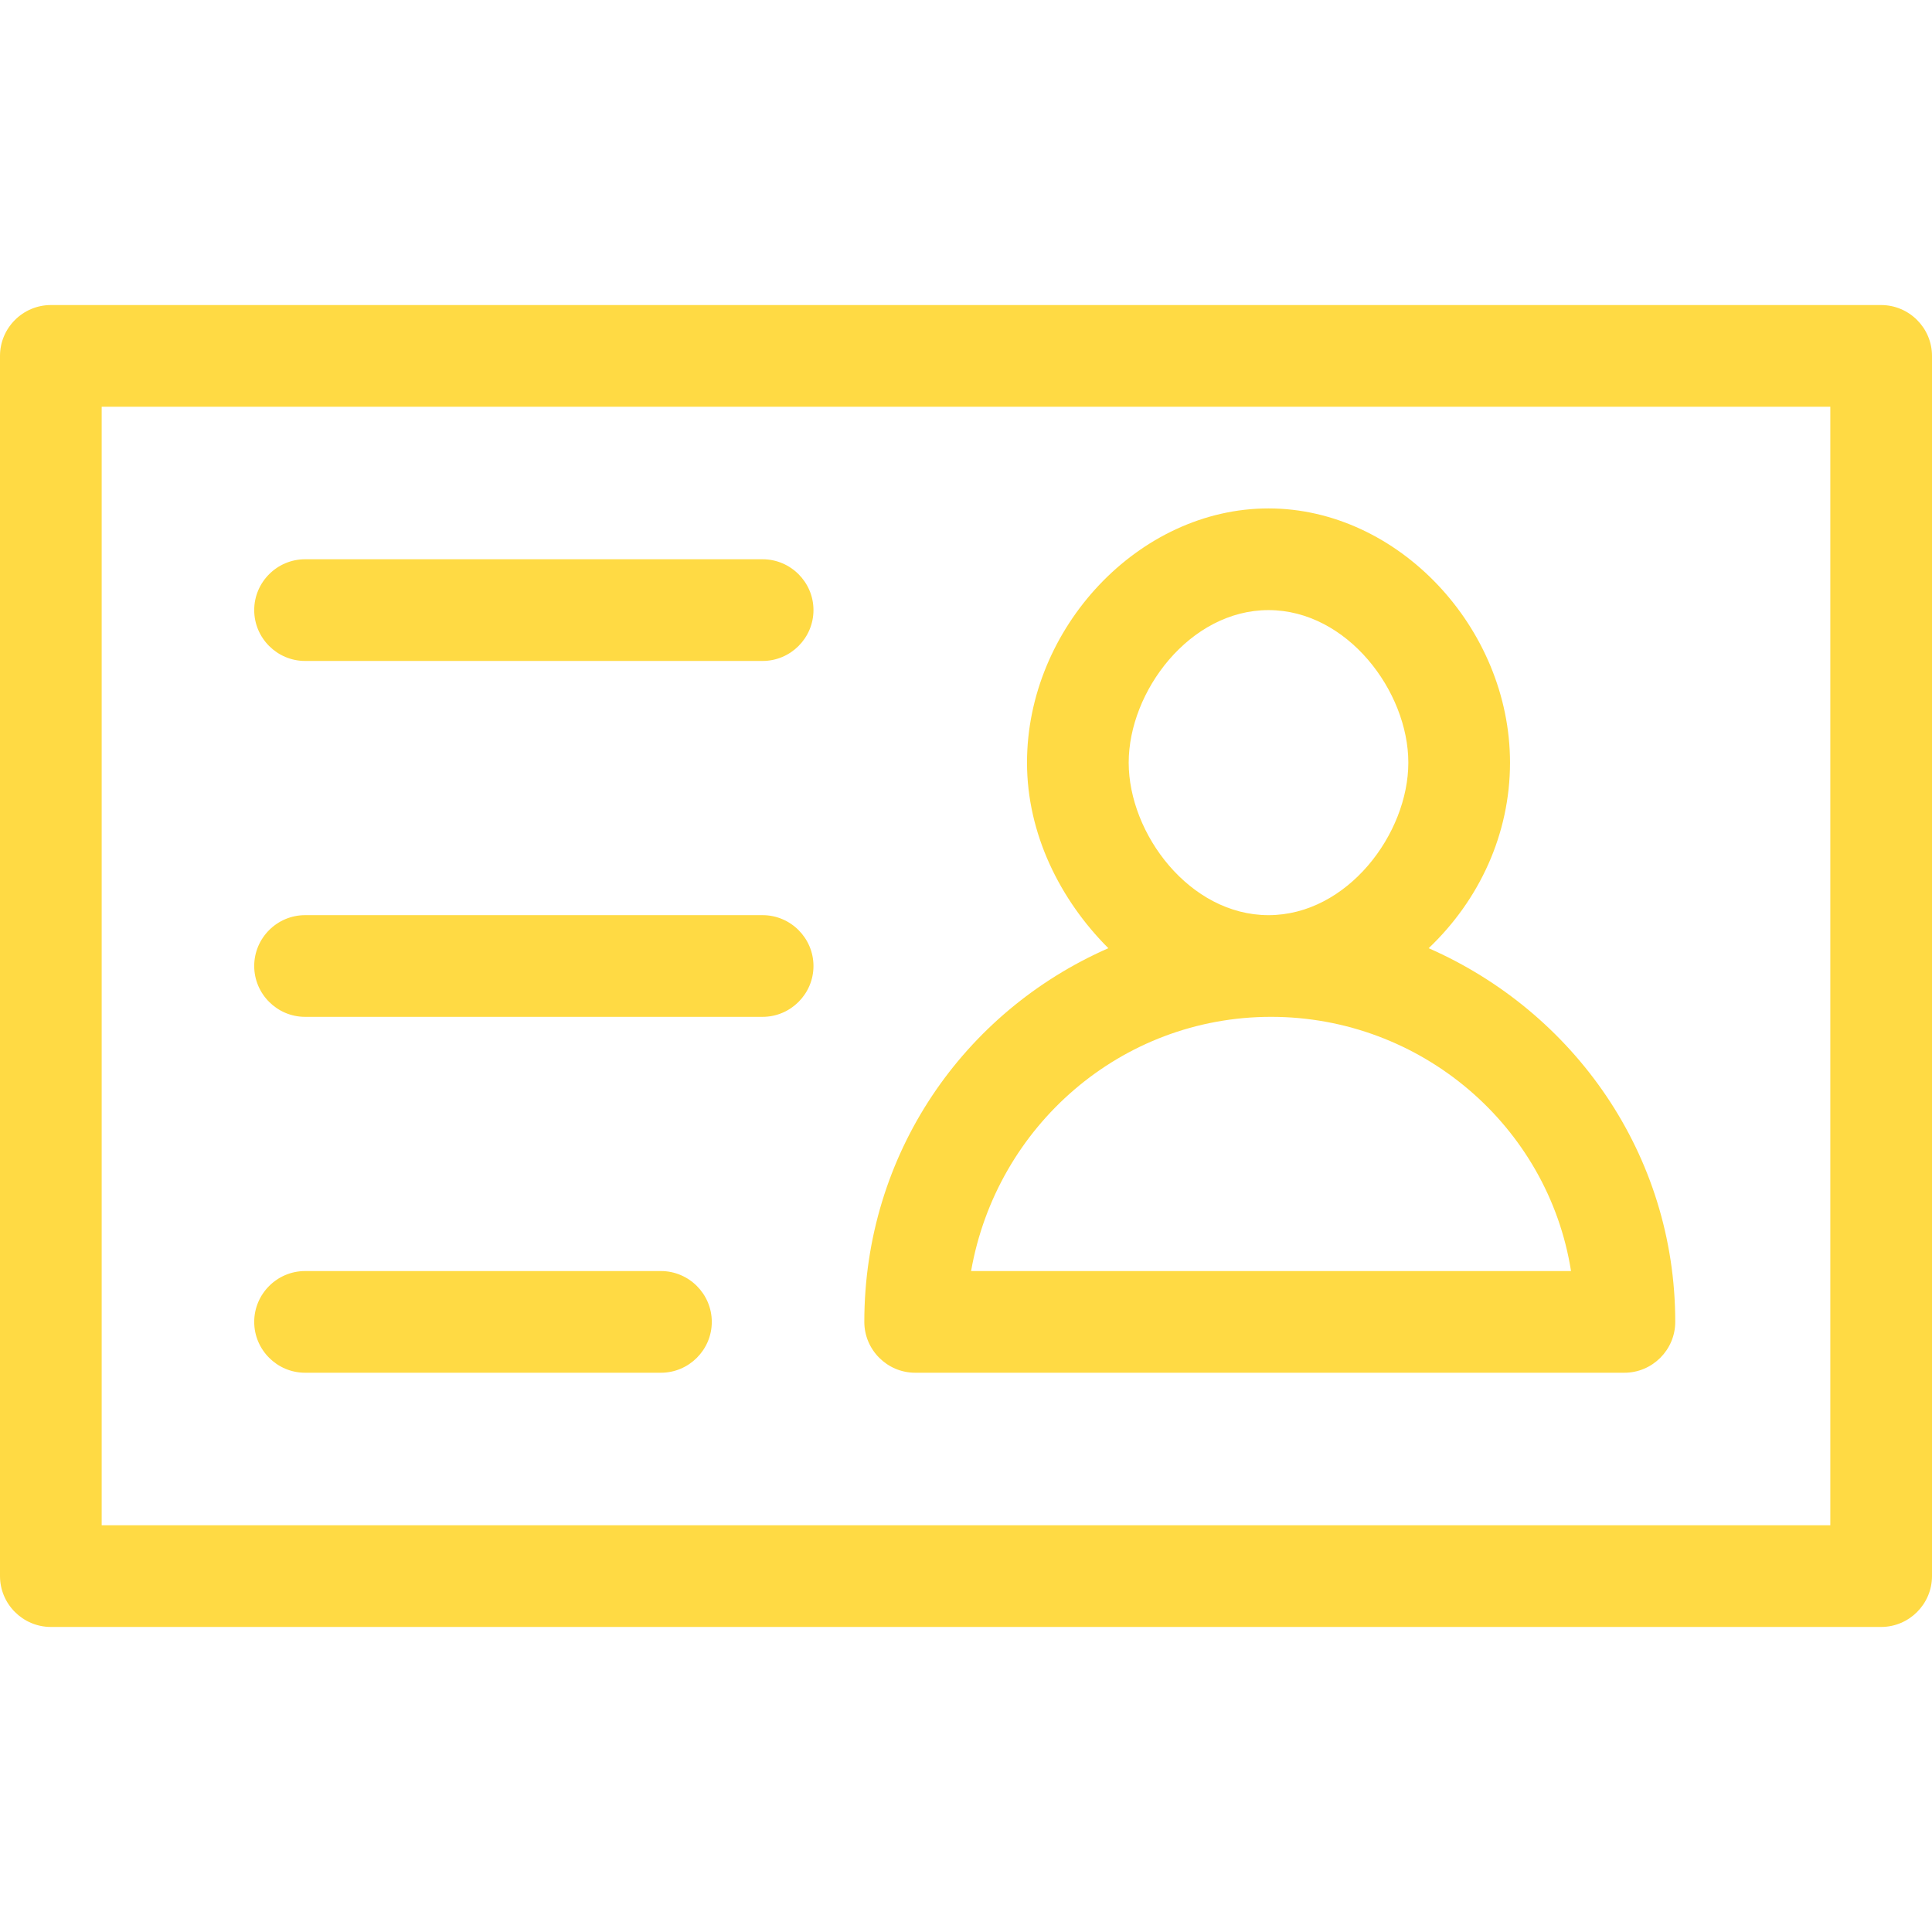 <?xml version="1.0" encoding="iso-8859-1"?>
<!-- Generator: Adobe Illustrator 18.1.1, SVG Export Plug-In . SVG Version: 6.00 Build 0)  -->
<svg xmlns="http://www.w3.org/2000/svg" xmlns:xlink="http://www.w3.org/1999/xlink" version="1.1" id="Capa_1" x="0px" y="0px" viewBox="0 0 76 76" style="enable-background:new 0 0 76 76;" xml:space="preserve" width="200px" height="200px">
<g id="_x37_7_Essential_Icons_50_">
	<path id="Profile" d="M32,38c0,1.1-0.9,2-2,2H12c-1.1,0-2-0.9-2-2s0.9-2,2-2h18C31.1,36,32,36.9,32,38z M26,50H12c-1.1,0-2,0.9-2,2   s0.9,2,2,2h14c1.1,0,2-0.9,2-2S27.1,50,26,50z M30,22H12c-1.1,0-2,0.9-2,2s0.9,2,2,2h18c1.1,0,2-0.9,2-2S31.1,22,30,22z M76,14v48   c0,1.1-0.9,2-2,2H2c-1.1,0-2-0.9-2-2V14c0-1.1,0.9-2,2-2h72C75.1,12,76,12.9,76,14z M72,16H4v44h68V16z M65.9,52c0,1.1-0.9,2-2,2   H36c-1.1,0-2-0.9-2-2c0-6.6,3.9-12.2,9.6-14.7c-1.9-1.9-3.2-4.5-3.2-7.3c0-5.3,4.4-10,9.5-10s9.5,4.7,9.5,10c0,2.8-1.2,5.4-3.2,7.3   C61.9,39.8,65.9,45.4,65.9,52z M44.4,30c0,2.8,2.4,6,5.5,6s5.5-3.2,5.5-6s-2.4-6-5.5-6C46.8,24,44.4,27.2,44.4,30z M61.8,50   c-0.9-5.7-5.9-10-11.8-10s-10.8,4.3-11.8,10H61.8z" fill="#FFDA44"/>
</g>
<g>
</g>
<g>
</g>
<g>
</g>
<g>
</g>
<g>
</g>
<g>
</g>
<g>
</g>
<g>
</g>
<g>
</g>
<g>
</g>
<g>
</g>
<g>
</g>
<g>
</g>
<g>
</g>
<g>
</g>
</svg>
